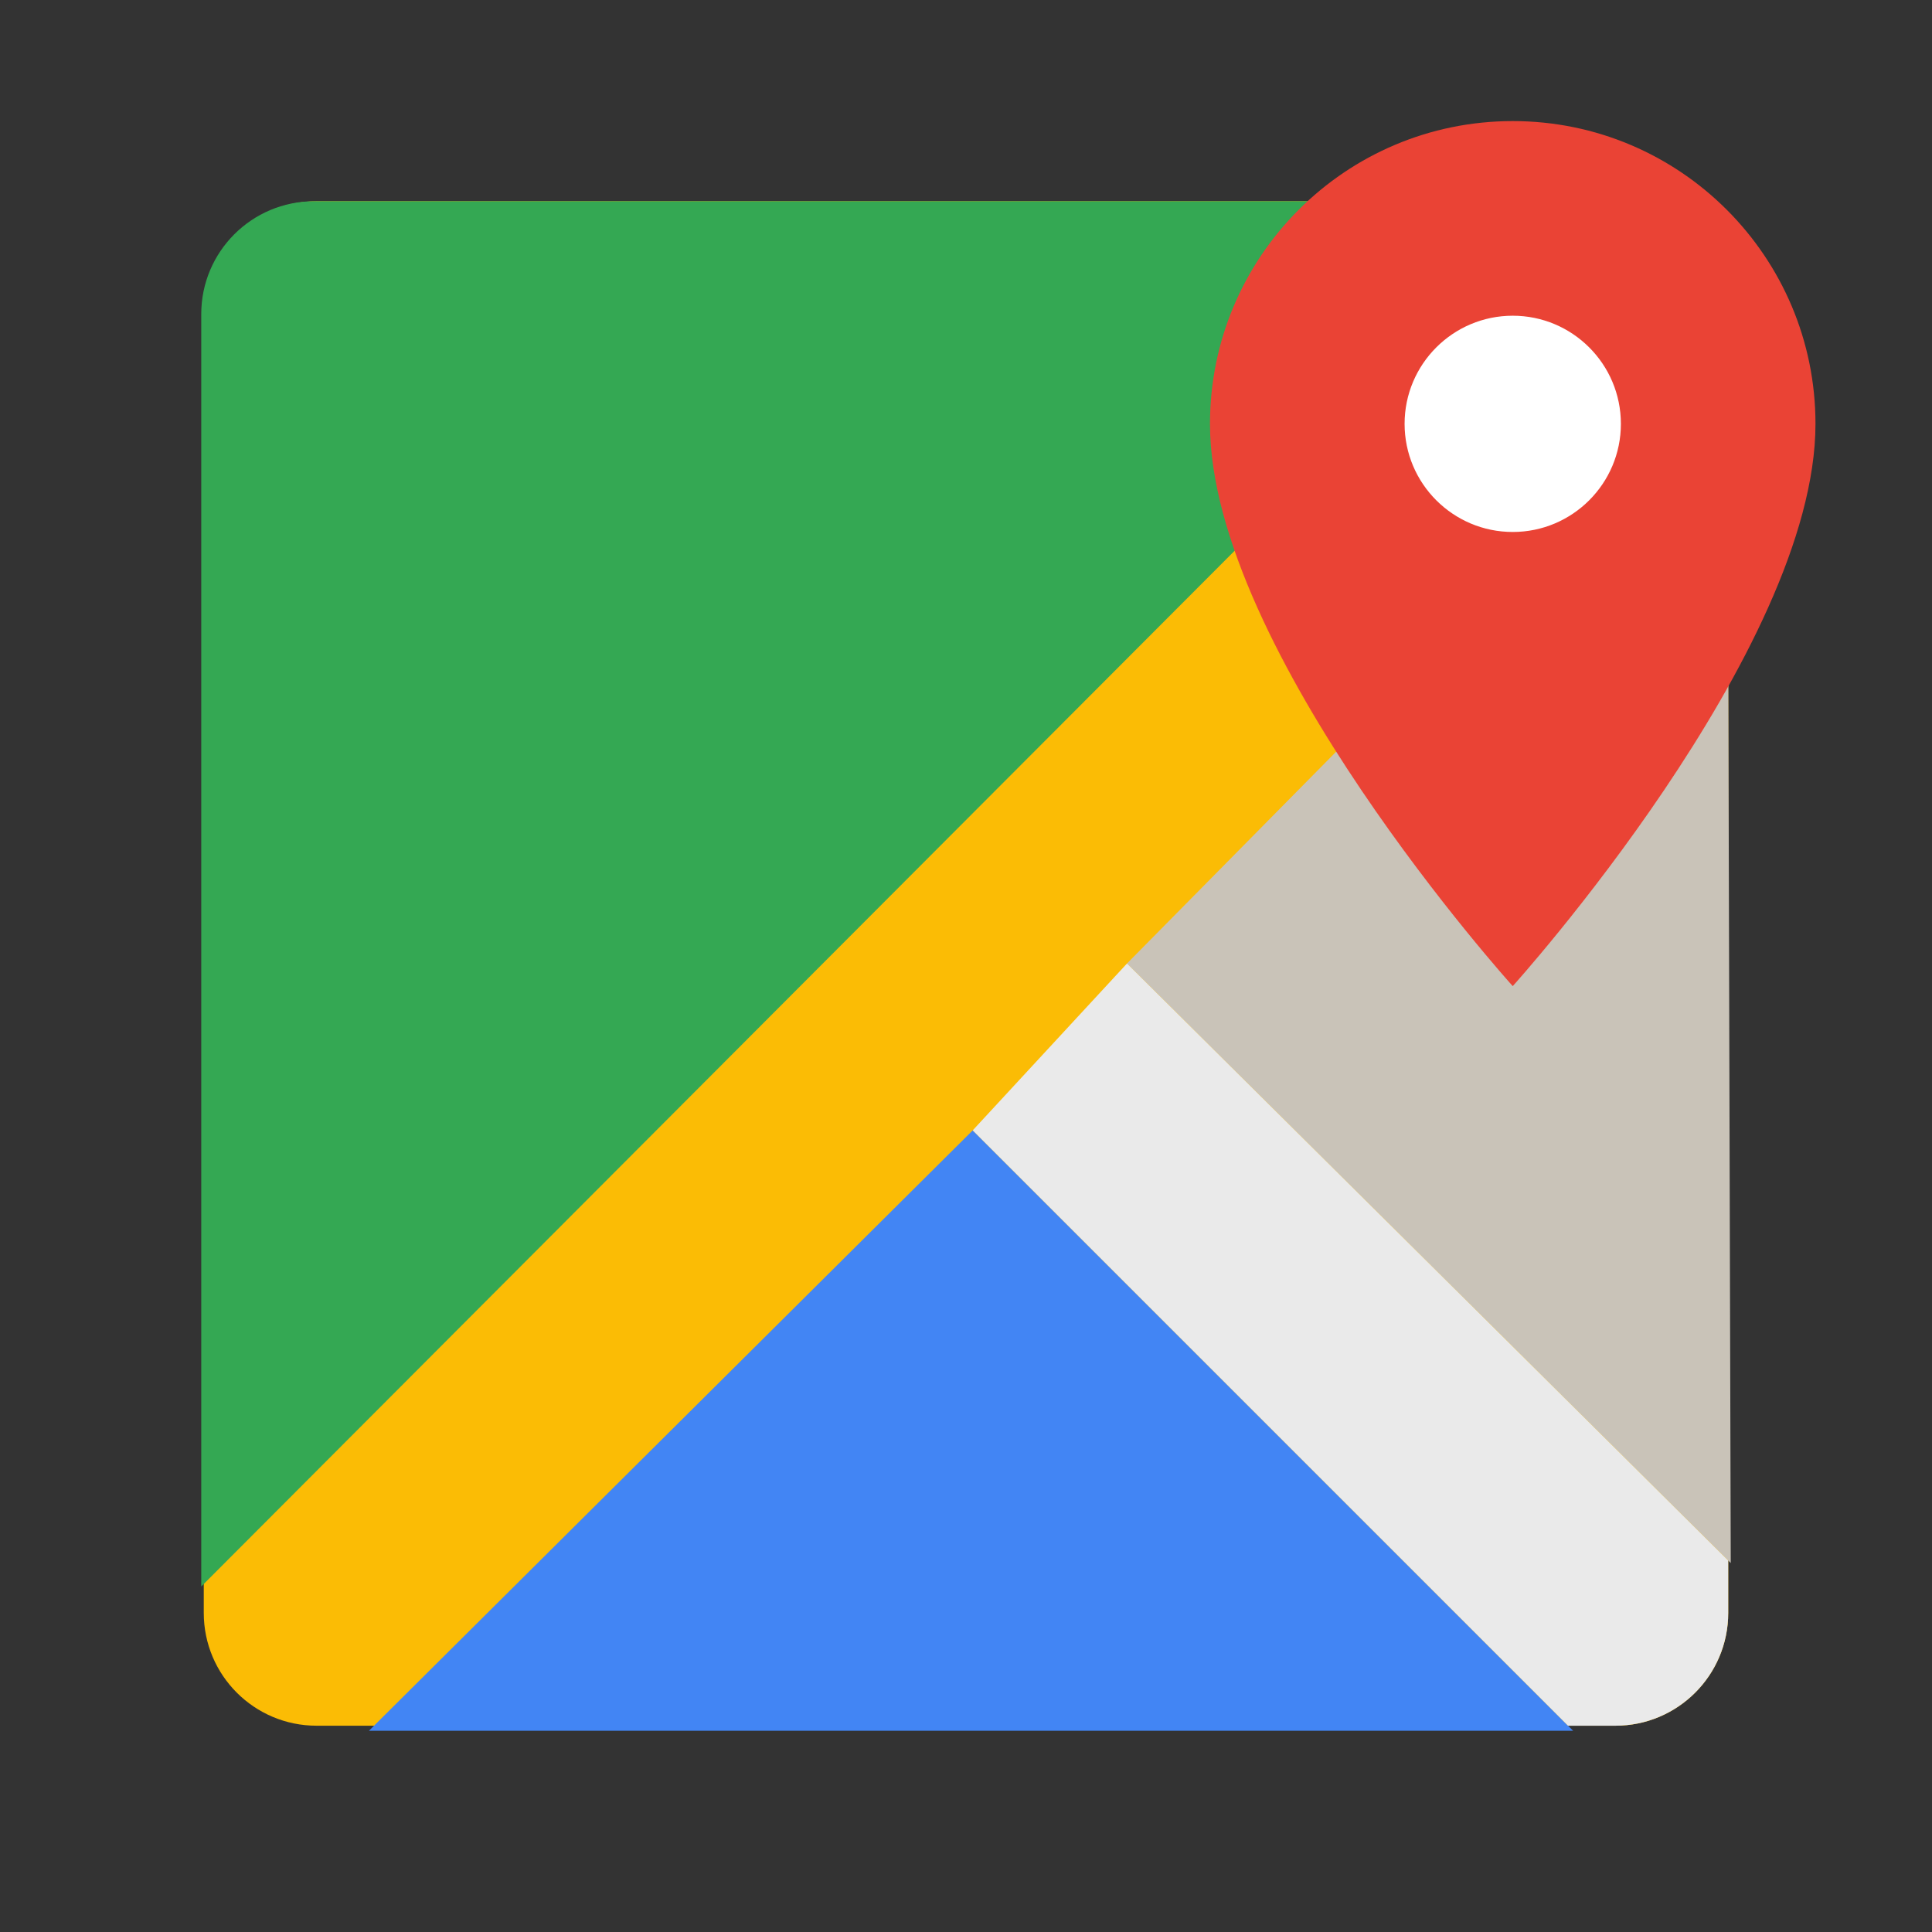 <?xml version="1.0" encoding="utf-8"?>
<!-- Generator: Adobe Illustrator 16.0.0, SVG Export Plug-In . SVG Version: 6.00 Build 0)  -->
<!DOCTYPE svg PUBLIC "-//W3C//DTD SVG 1.1//EN" "http://www.w3.org/Graphics/SVG/1.1/DTD/svg11.dtd">
<svg version="1.1" id="图层_3" xmlns="http://www.w3.org/2000/svg" xmlns:xlink="http://www.w3.org/1999/xlink" x="0px" y="0px"
	 width="192px" height="192px" viewBox="0 0 192 192" enable-background="new 0 0 192 192" xml:space="preserve">
<rect x="0" y="0" width="192" height="192" fill="#333333" stroke="none"/>
<path fill="#FBBC05" d="M160.536,20H31.463c-6.195,0-11.213,5.02-11.213,11.213v129.073c0,6.195,5.018,11.213,11.213,11.213h129.073
	c6.196,0,11.213-5.018,11.213-11.213V31.213C171.749,25.02,166.732,20,160.536,20z"/>
<path fill="#34A853" d="M157.351,20H31.213C25.018,20,20,25.019,20,31.213v126.452L157.351,20z"/>
<polygon fill="#4285F4" points="96.667,112.334 36.667,172 156.333,172 "/>
<polygon fill="#C9C3B8" points="112,95.75 171.667,35.333 172,155.334 "/>
<path fill="#EAEAEA" d="M171.749,160.286v-5.201L112,95.75l-15.333,16.584l59.165,59.165h4.704
	C166.732,171.499,171.749,166.481,171.749,160.286z"/>
<g>
	<path fill="#EA4335" d="M150.334,12.033c-16.612,0-30.087,13.476-30.087,30.089c0,22.565,30.087,55.877,30.087,55.877
		s30.086-33.312,30.086-55.877C180.42,25.509,166.947,12.033,150.334,12.033z"/>
	<path fill="#FFFFFF" d="M150.334,52.867c-5.932,0-10.747-4.813-10.747-10.745c0-5.933,4.815-10.746,10.747-10.746
		s10.748,4.813,10.748,10.746C161.082,48.055,156.266,52.867,150.334,52.867z"/>
</g>
</svg>
